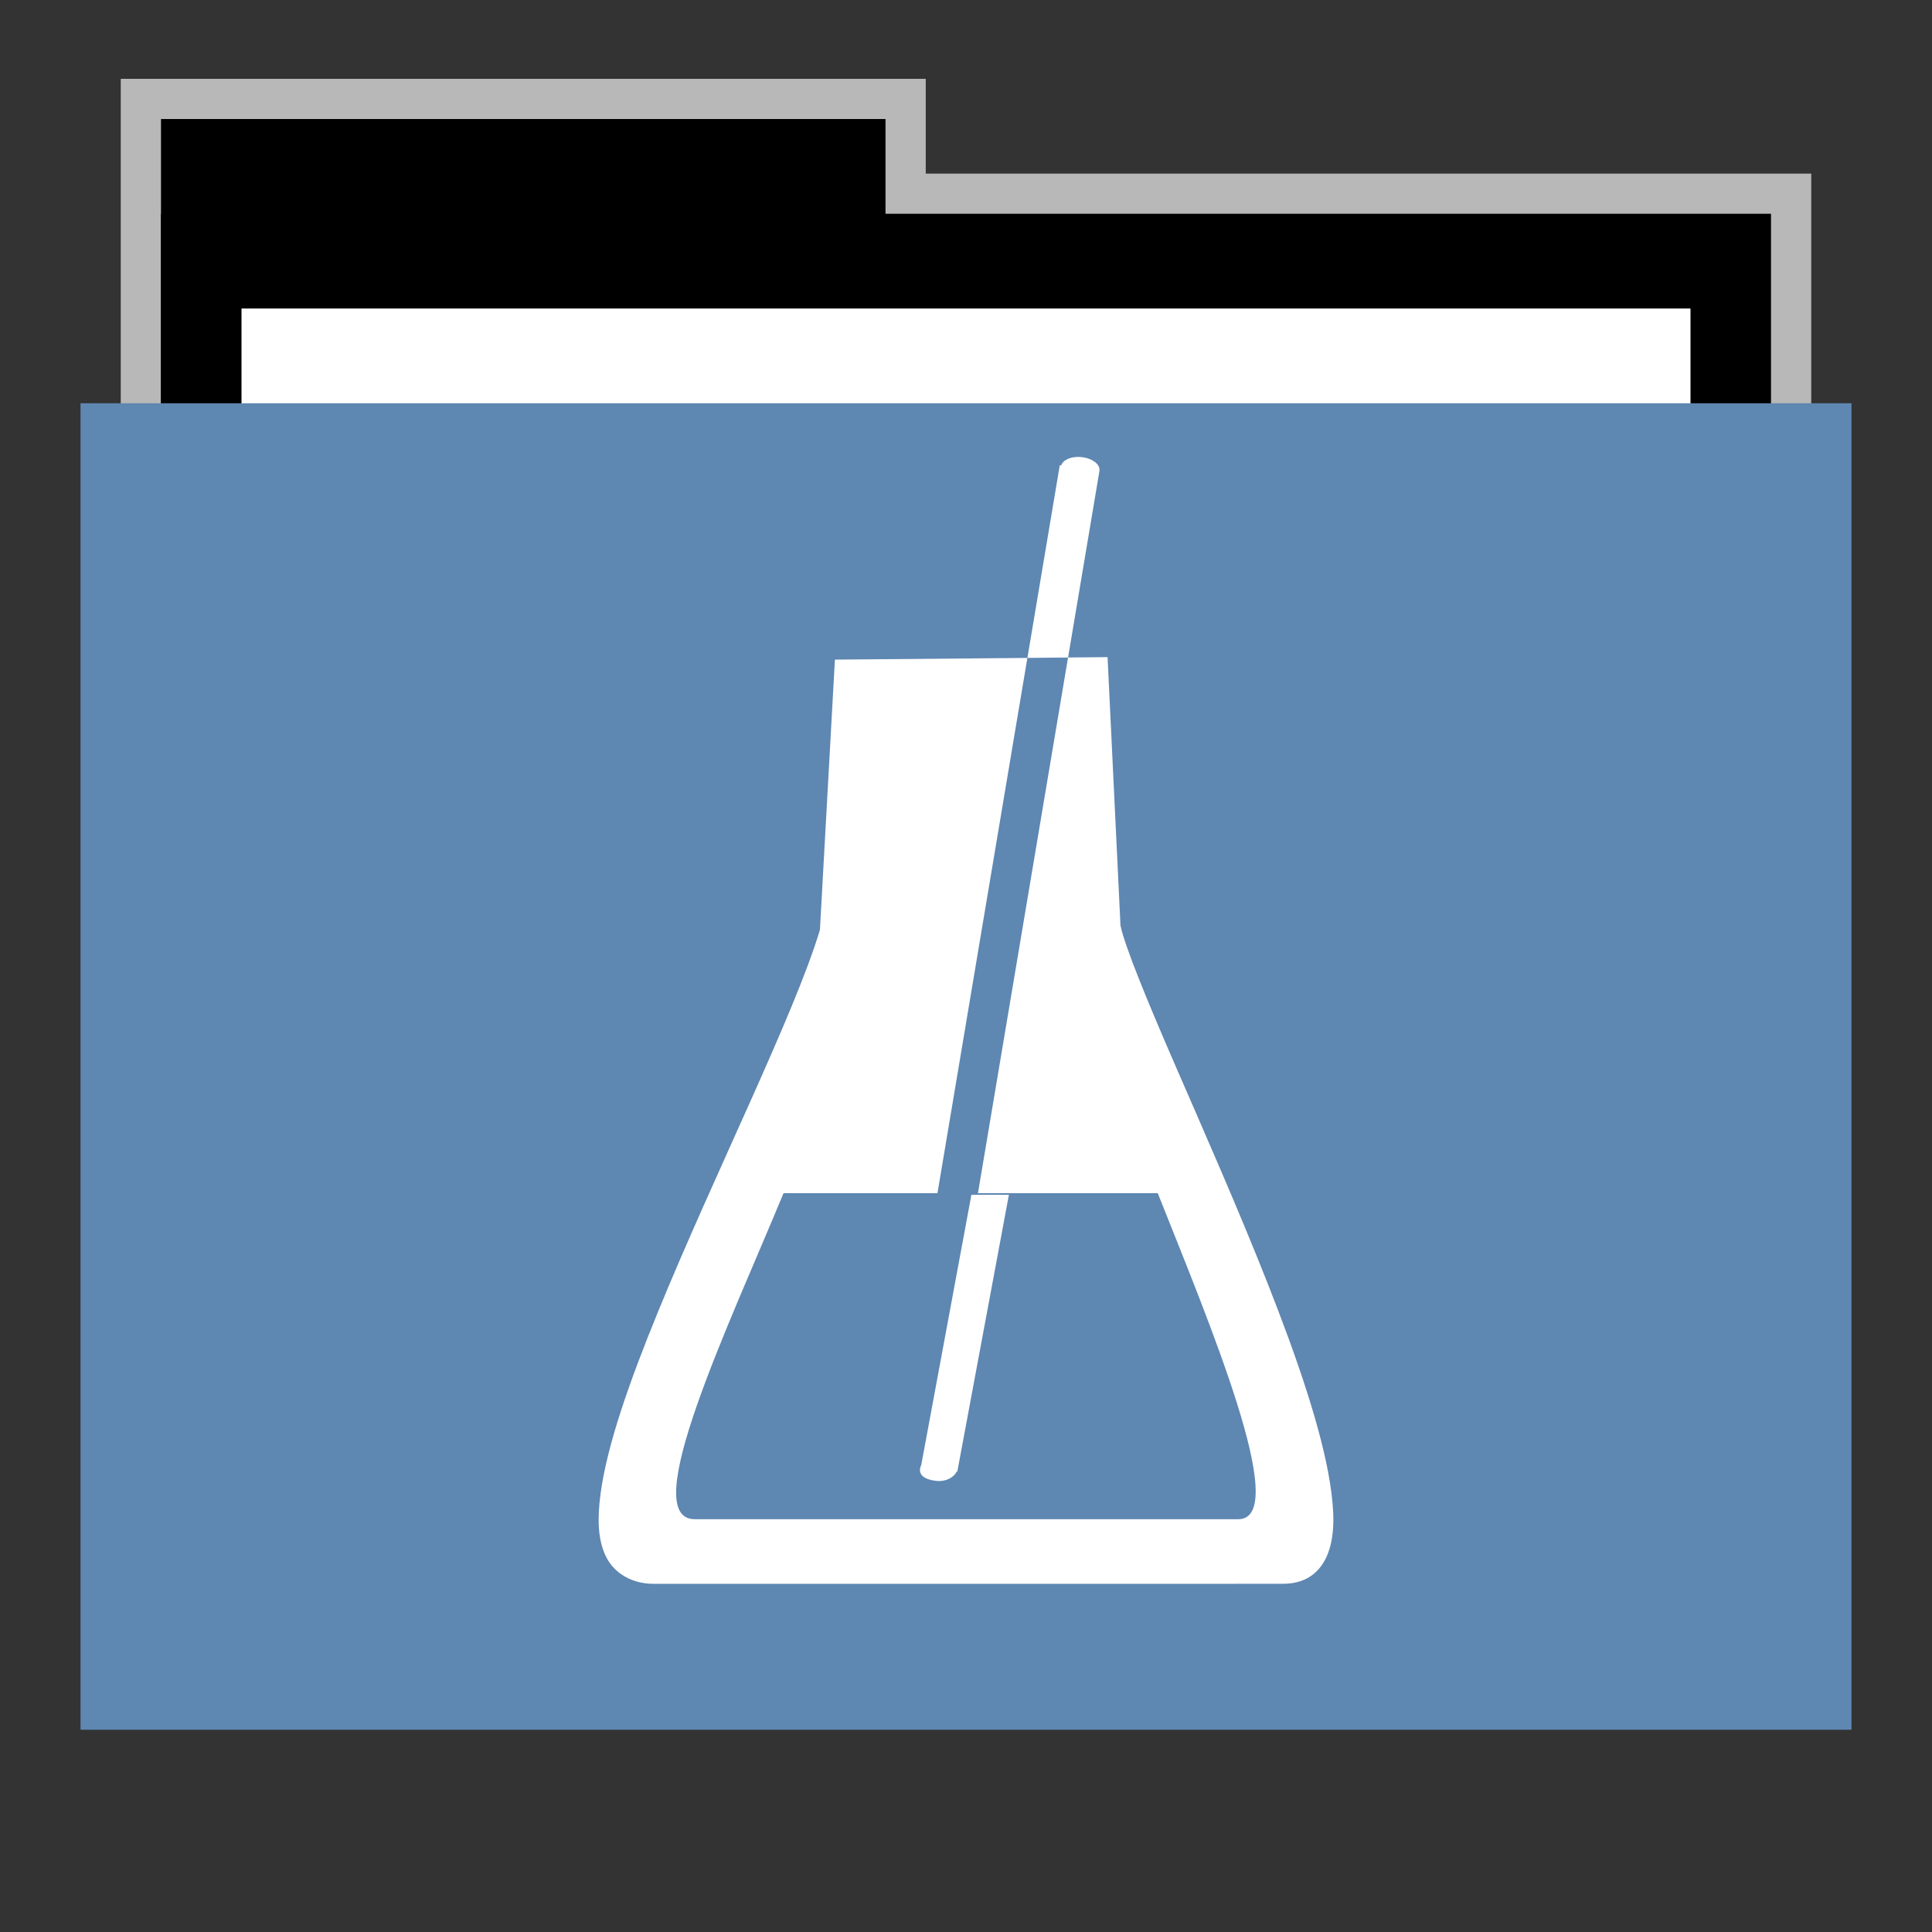 <svg width="48" version="1.1" xmlns="http://www.w3.org/2000/svg" height="48">
<rect width="100%" height="100%" fill="#333333" stroke="none"/>
<path style="opacity:.65;fill:#fff;stroke:none" id="rect4154" d="m 3,1.959 0,9.342 42,0 0,-6.987 -22,0 0,-2.356 z"/>
<g id="folderLayer">
<g style="stroke:none" id="g3053" transform="matrix(1,0,0,1.177,0,-5.282)">
<rect width="18" x="4" y="7" height="10" id="folderTab"/>
<rect width="40" x="4" y="9" height="30" id="folderBackground"/>
<rect width="36" x="6" y="11" height="28" style="fill:#fff" id="folderPaper"/>
<rect width="44" x="2" y="13" height="28" style="fill:#5e87b2" id="folderFront"/>
</g>
</g>
<path style="text-align:start;shape-rendering:auto;mix-blend-mode:normal;color-interpolation-filters:linearRGB;isolation:auto;white-space:normal;font-family:sans-serif;text-decoration-line:none;fill:#fff;solid-opacity:1;image-rendering:auto;text-decoration-style:solid;text-rendering:auto;solid-color:#000000;stroke:none;line-height:normal;text-decoration-color:#000000;color:#000;fill-rule:evenodd;text-transform:none;stroke-width:3;color-rendering:auto;text-indent:0;color-interpolation:sRGB" id="path4231" d="m 26.7,11.357 c -0.172,0.02 -0.305,0.101 -0.335,0.208 l -.035,-.007 -.804,4.787 1.01,-.009 .78,-4.639 c 0.001,-0.006 -0,-0.015 0,-0.021 0.008,-0.146 -0.181,-0.289 -0.434,-0.319 -0.063,-0.007 -0.124,-0.007 -0.182,0 z  m -.165,4.98 -2.238,13.307 4.467,0 c 1.267,3.19 3.32,8.059 2.015,8.1 h -13.511 c -1.471,0.017 0.867,-4.875 2.199,-8.1 h 3.824 l 2.234,-13.298 -4.782,.042 -.372,6.713 c -0.629,2.097 -2.624,6.072 -4.028,9.502 -0.704,1.722 -1.263,3.305 -1.423,4.515 -0.08,0.605 -0.072,1.125 0.133,1.55 0.201,0.417 0.647,0.68 1.172,0.681 v 0.001 h 0.028 l 15.565,-.001 h 0.038 v -0.001 c 0.26,0.004 0.505,-0.053 0.704,-0.186 0.209,-0.14 0.353,-0.351 0.439,-0.585 0.171,-0.467 0.153,-1.04 0.047,-1.717 -0.212,-1.354 -0.824,-3.131 -1.558,-4.99 -0.734,-1.859 -1.591,-3.794 -2.294,-5.413 -0.7,-1.611 -1.247,-2.945 -1.356,-3.462 l -.321,-6.669 -.982,.009 z  m -2.401,13.348 -1.246,6.713 c -0.01,0.021 -0.02,0.042 -0.024,0.065 -0.004,0.021 -0.009,0.052 -0.008,0.072 0.01,0.158 0.189,0.235 0.413,0.258 0.223,0.023 0.43,-0.082 0.498,-0.232 l .016,.007 1.283,-6.884 h -0.932 z "/>
</svg>
